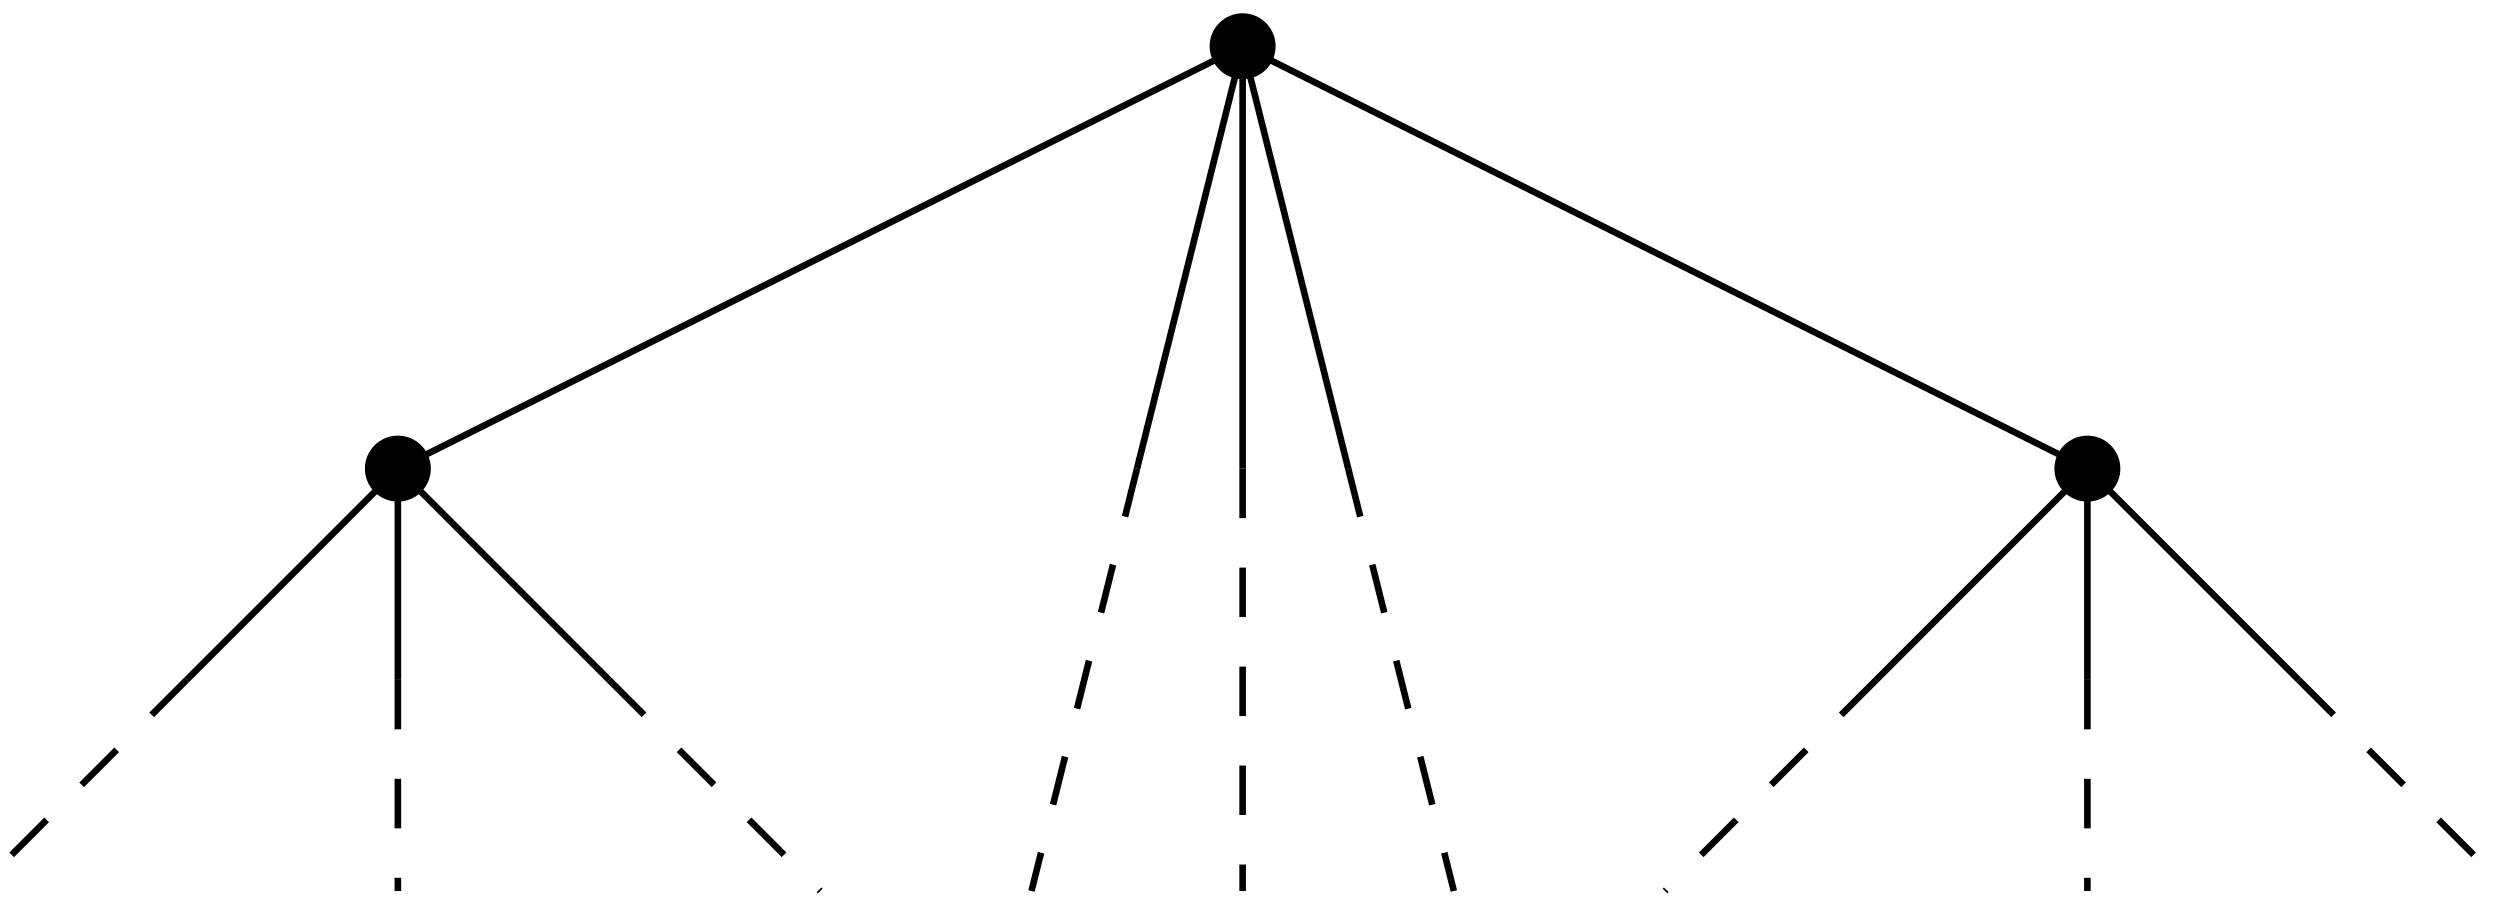 <?xml version="1.0" encoding="UTF-8"?>
<svg xmlns="http://www.w3.org/2000/svg" xmlns:xlink="http://www.w3.org/1999/xlink" width="151pt" height="55pt" viewBox="0 0 151 55" version="1.1">
<g id="surface1">
<path style="fill:none;stroke-width:0.399;stroke-linecap:butt;stroke-linejoin:miter;stroke:rgb(0%,0%,0%);stroke-opacity:1;stroke-miterlimit:10;" d="M -51.024 0.001 L -0 25.513 L 51.023 0.001 " transform="matrix(1,0,0,-1,75.055,28.306)"/>
<path style=" stroke:none;fill-rule:nonzero;fill:rgb(0%,0%,0%);fill-opacity:1;" d="M 26.023 28.305 C 26.023 27.207 25.133 26.312 24.031 26.312 C 22.93 26.312 22.039 27.207 22.039 28.305 C 22.039 29.406 22.93 30.297 24.031 30.297 C 25.133 30.297 26.023 29.406 26.023 28.305 Z M 26.023 28.305 "/>
<path style=" stroke:none;fill-rule:nonzero;fill:rgb(0%,0%,0%);fill-opacity:1;" d="M 77.047 2.793 C 77.047 1.695 76.156 0.801 75.055 0.801 C 73.953 0.801 73.062 1.695 73.062 2.793 C 73.062 3.895 73.953 4.785 75.055 4.785 C 76.156 4.785 77.047 3.895 77.047 2.793 Z M 77.047 2.793 "/>
<path style=" stroke:none;fill-rule:nonzero;fill:rgb(0%,0%,0%);fill-opacity:1;" d="M 128.07 28.305 C 128.07 27.207 127.18 26.312 126.078 26.312 C 124.977 26.312 124.086 27.207 124.086 28.305 C 124.086 29.406 124.977 30.297 126.078 30.297 C 127.18 30.297 128.07 29.406 128.07 28.305 Z M 128.07 28.305 "/>
<path style="fill:none;stroke-width:0.399;stroke-linecap:butt;stroke-linejoin:miter;stroke:rgb(0%,0%,0%);stroke-opacity:1;stroke-miterlimit:10;" d="M -51.024 0.001 L -63.782 -12.757 M -51.024 0.001 L -51.024 -12.757 M -51.024 0.001 L -38.27 -12.757 " transform="matrix(1,0,0,-1,75.055,28.306)"/>
<path style="fill:none;stroke-width:0.399;stroke-linecap:butt;stroke-linejoin:miter;stroke:rgb(0%,0%,0%);stroke-opacity:1;stroke-dasharray:2.989,2.989;stroke-miterlimit:10;" d="M -63.782 -12.757 L -76.535 -25.51 M -51.024 -12.757 L -51.024 -25.51 M -38.27 -12.757 L -25.512 -25.51 " transform="matrix(1,0,0,-1,75.055,28.306)"/>
<path style="fill:none;stroke-width:0.399;stroke-linecap:butt;stroke-linejoin:miter;stroke:rgb(0%,0%,0%);stroke-opacity:1;stroke-miterlimit:10;" d="M 51.023 0.001 L 63.781 -12.757 M 51.023 0.001 L 51.023 -12.757 M 51.023 0.001 L 38.269 -12.757 " transform="matrix(1,0,0,-1,75.055,28.306)"/>
<path style="fill:none;stroke-width:0.399;stroke-linecap:butt;stroke-linejoin:miter;stroke:rgb(0%,0%,0%);stroke-opacity:1;stroke-dasharray:2.989,2.989;stroke-miterlimit:10;" d="M 63.781 -12.757 L 76.535 -25.51 M 51.023 -12.757 L 51.023 -25.51 M 38.269 -12.757 L 25.511 -25.51 " transform="matrix(1,0,0,-1,75.055,28.306)"/>
<path style="fill:none;stroke-width:0.399;stroke-linecap:butt;stroke-linejoin:miter;stroke:rgb(0%,0%,0%);stroke-opacity:1;stroke-miterlimit:10;" d="M -0 25.513 L -6.379 0.001 M -0 25.513 L -0 0.001 M -0 25.513 L 6.379 0.001 " transform="matrix(1,0,0,-1,75.055,28.306)"/>
<path style="fill:none;stroke-width:0.399;stroke-linecap:butt;stroke-linejoin:miter;stroke:rgb(0%,0%,0%);stroke-opacity:1;stroke-dasharray:2.989,2.989;stroke-miterlimit:10;" d="M -6.379 0.001 L -12.754 -25.51 M -0 0.001 L -0 -25.51 M 6.379 0.001 L 12.758 -25.51 " transform="matrix(1,0,0,-1,75.055,28.306)"/>
</g>
</svg>
